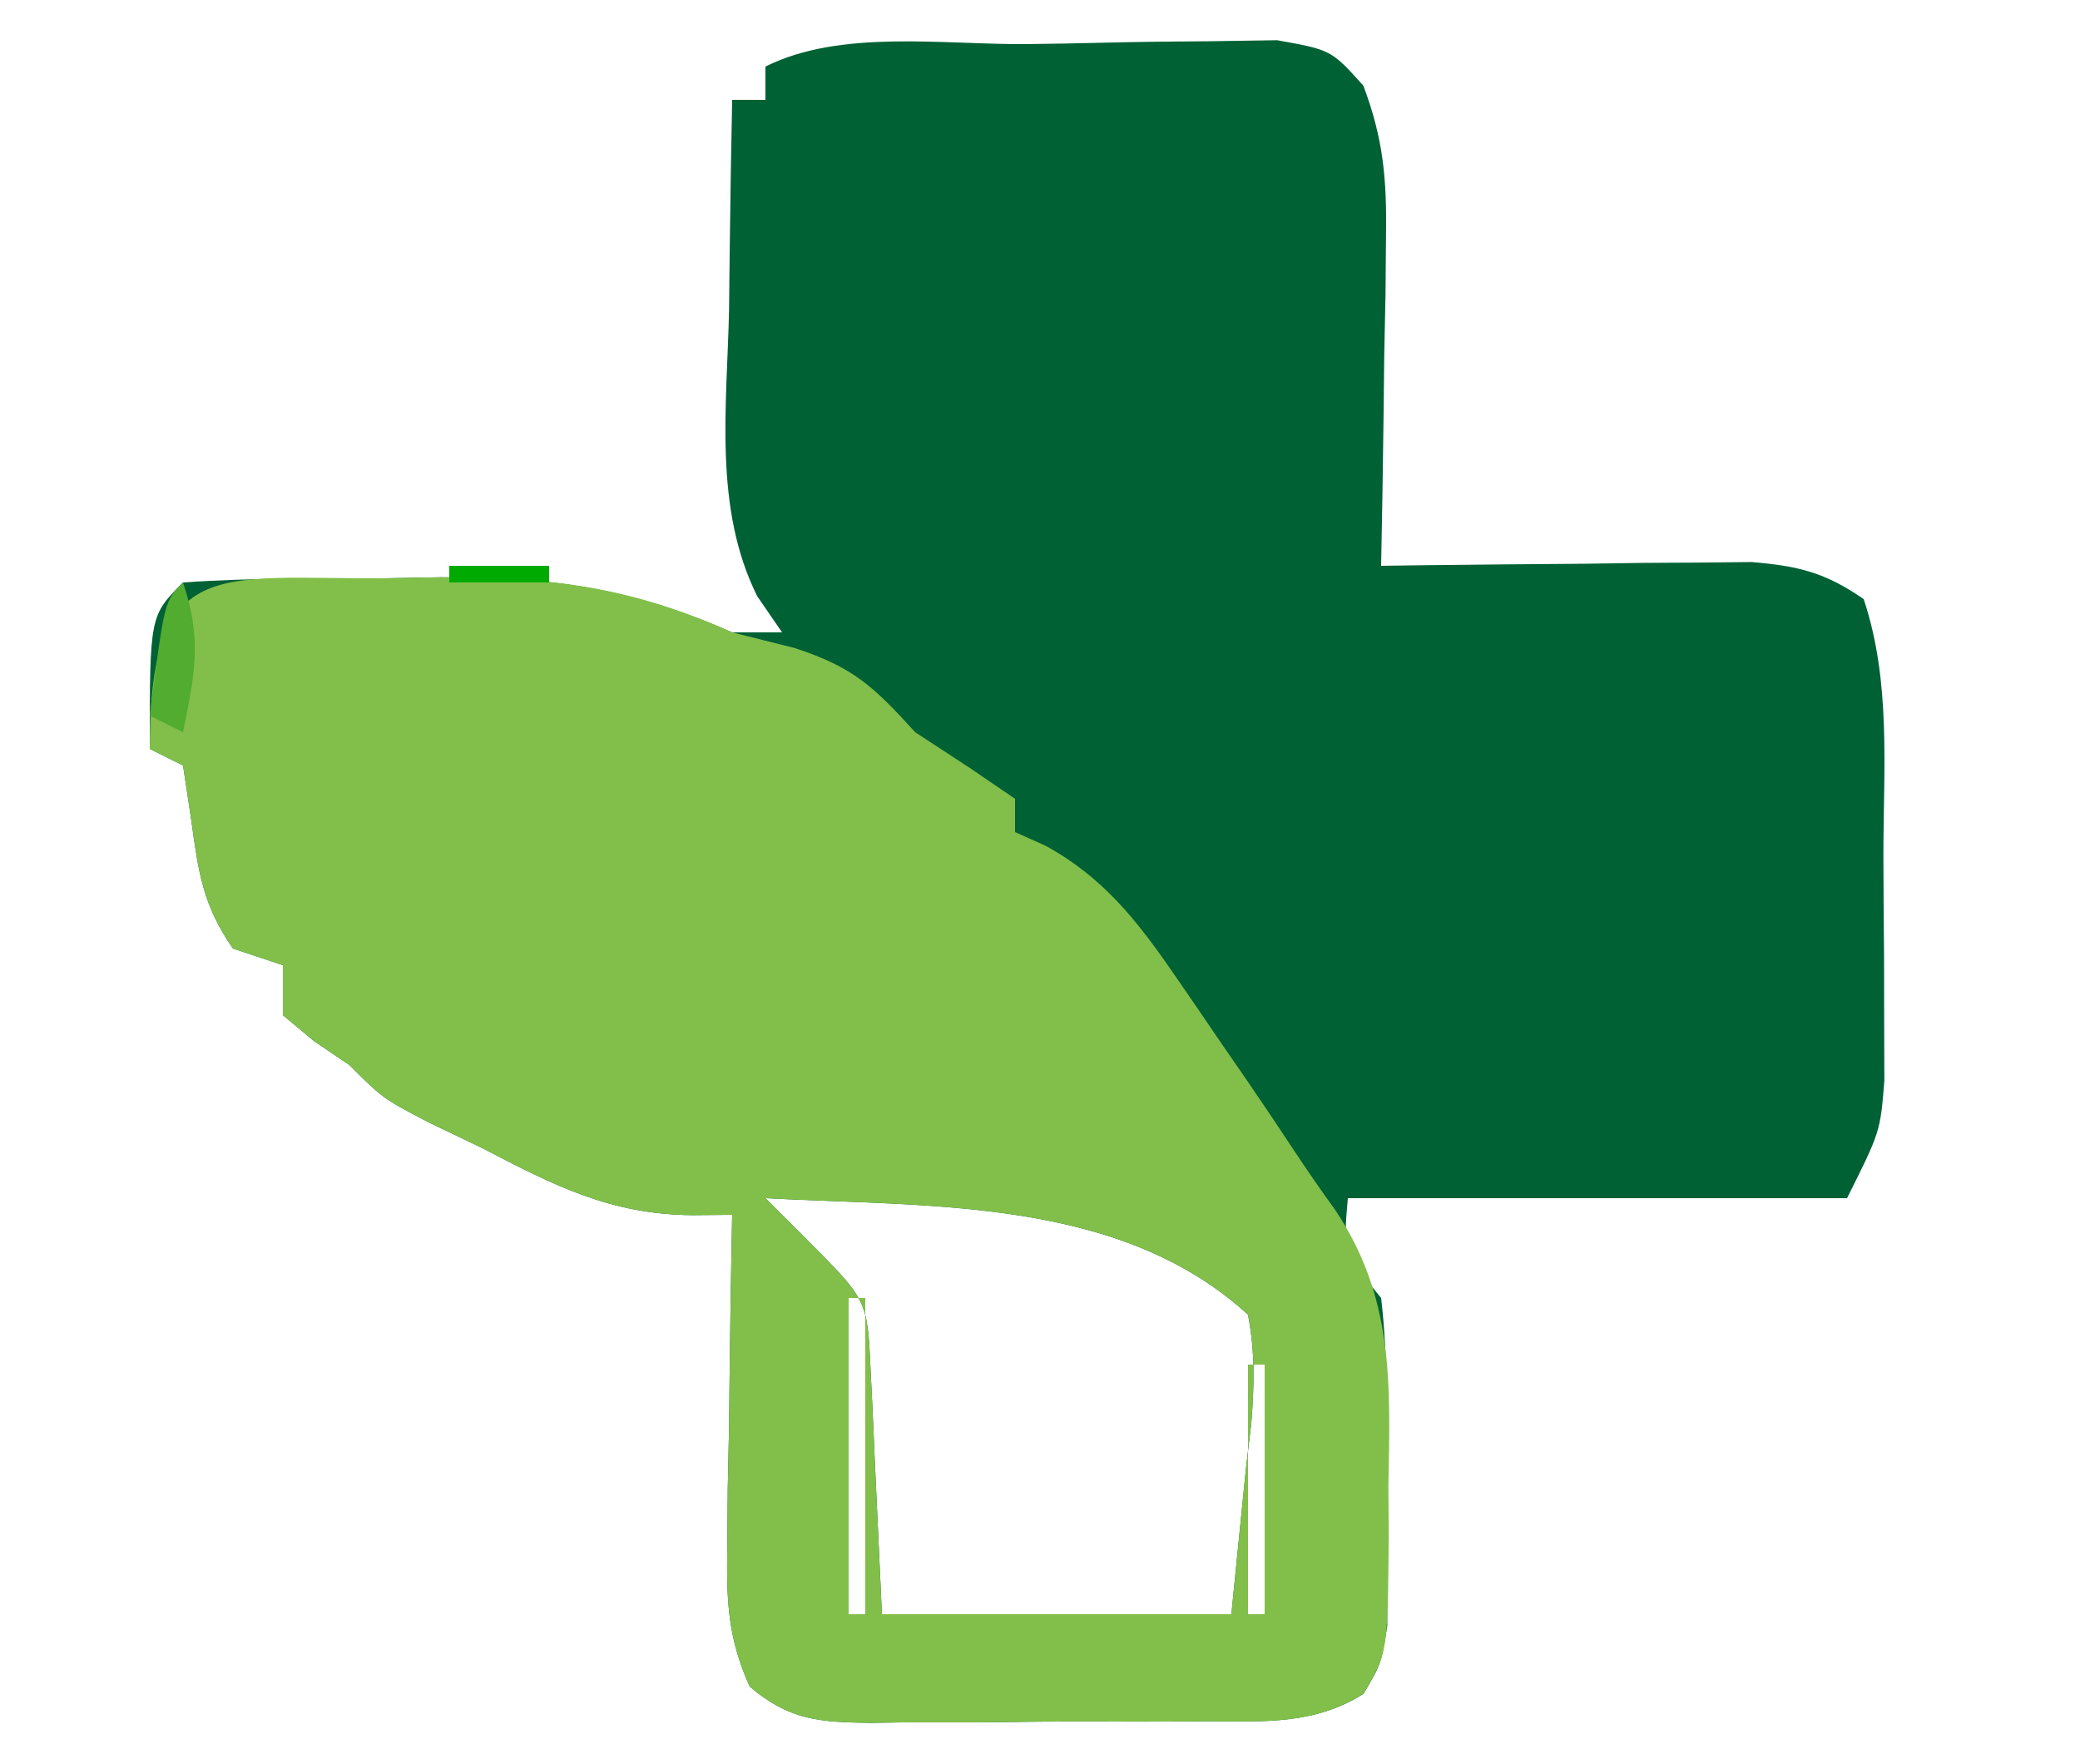 <?xml version="1.0" encoding="UTF-8"?>
<svg version="1.1" xmlns="http://www.w3.org/2000/svg" width="125" height="106">
<path d="M0 0 C1.518 -0.017 3.036 -0.044 4.554 -0.082 C6.743 -0.137 8.93 -0.159 11.119 -0.173 C12.432 -0.193 13.744 -0.213 15.096 -0.233 C18.342 0.35 18.342 0.35 20.275 2.497 C21.479 5.716 21.686 8.094 21.635 11.526 C21.625 12.683 21.616 13.84 21.606 15.032 C21.581 16.23 21.555 17.428 21.53 18.663 C21.509 20.489 21.509 20.489 21.489 22.352 C21.453 25.352 21.404 28.351 21.342 31.35 C22.078 31.34 22.815 31.329 23.573 31.318 C26.913 31.277 30.252 31.251 33.592 31.225 C35.33 31.2 35.33 31.2 37.104 31.174 C38.219 31.168 39.334 31.161 40.483 31.155 C42.022 31.139 42.022 31.139 43.593 31.123 C46.411 31.356 48.026 31.746 50.342 33.35 C52.003 38.334 51.528 43.528 51.527 48.747 C51.53 50.777 51.548 52.806 51.567 54.836 C51.569 56.118 51.571 57.4 51.573 58.721 C51.577 59.896 51.581 61.071 51.585 62.281 C51.342 65.35 51.342 65.35 49.342 69.35 C39.442 69.35 29.542 69.35 19.342 69.35 C19.065 72.535 19.065 72.535 21.342 75.35 C21.776 79.002 21.666 82.675 21.655 86.35 C21.671 87.361 21.687 88.371 21.703 89.413 C21.704 90.382 21.705 91.351 21.705 92.35 C21.708 93.237 21.711 94.124 21.714 95.038 C21.342 97.35 21.342 97.35 20.282 99.135 C17.32 100.99 14.325 100.798 10.936 100.784 C10.215 100.789 9.494 100.794 8.751 100.8 C7.228 100.806 5.704 100.805 4.181 100.796 C1.85 100.788 -0.479 100.816 -2.81 100.848 C-4.291 100.85 -5.771 100.849 -7.252 100.846 C-7.949 100.857 -8.646 100.869 -9.364 100.88 C-12.431 100.836 -14.225 100.718 -16.603 98.699 C-17.938 95.727 -17.999 93.528 -17.951 90.272 C-17.936 88.532 -17.936 88.532 -17.922 86.756 C-17.896 85.55 -17.871 84.343 -17.845 83.1 C-17.832 81.878 -17.818 80.656 -17.804 79.397 C-17.769 76.381 -17.72 73.366 -17.658 70.35 C-18.443 70.357 -19.228 70.363 -20.037 70.37 C-24.951 70.333 -28.321 68.606 -32.658 66.35 C-33.73 65.834 -34.803 65.319 -35.908 64.788 C-38.658 63.35 -38.658 63.35 -40.658 61.35 C-41.359 60.876 -42.06 60.401 -42.783 59.913 C-43.402 59.397 -44.02 58.881 -44.658 58.35 C-44.658 57.36 -44.658 56.37 -44.658 55.35 C-45.648 55.02 -46.638 54.69 -47.658 54.35 C-49.449 51.762 -49.729 49.829 -50.158 46.663 C-50.323 45.569 -50.488 44.476 -50.658 43.35 C-51.318 43.02 -51.978 42.69 -52.658 42.35 C-52.658 34.35 -52.658 34.35 -50.658 32.35 C-46.645 32.067 -42.618 32.118 -38.595 32.1 C-37.475 32.079 -36.354 32.059 -35.199 32.038 C-28.553 32.006 -23.734 32.681 -17.658 35.35 C-16.668 35.35 -15.678 35.35 -14.658 35.35 C-15.395 34.279 -15.395 34.279 -16.146 33.186 C-18.795 27.889 -17.967 21.737 -17.845 15.975 C-17.825 14.156 -17.825 14.156 -17.804 12.299 C-17.769 9.316 -17.72 6.333 -17.658 3.35 C-16.998 3.35 -16.338 3.35 -15.658 3.35 C-15.658 2.69 -15.658 2.03 -15.658 1.35 C-11.144 -0.907 -5.019 0.04 0 0 Z M-15.658 69.35 C-14.854 70.154 -14.049 70.959 -13.22 71.788 C-9.533 75.475 -9.533 75.475 -9.342 79.604 C-9.303 80.373 -9.265 81.142 -9.226 81.934 C-9.183 82.917 -9.14 83.9 -9.095 84.913 C-8.951 88.027 -8.807 91.141 -8.658 94.35 C-1.728 94.35 5.202 94.35 12.342 94.35 C12.631 91.463 12.92 88.575 13.217 85.6 C13.377 84.245 13.377 84.245 13.541 82.863 C13.717 80.574 13.775 78.609 13.342 76.35 C5.6 69.281 -5.755 69.885 -15.658 69.35 Z M-10.658 75.35 C-10.658 81.62 -10.658 87.89 -10.658 94.35 C-10.328 94.35 -9.998 94.35 -9.658 94.35 C-9.658 88.08 -9.658 81.81 -9.658 75.35 C-9.988 75.35 -10.318 75.35 -10.658 75.35 Z M13.342 79.35 C13.342 84.3 13.342 89.25 13.342 94.35 C13.672 94.35 14.002 94.35 14.342 94.35 C14.342 89.4 14.342 84.45 14.342 79.35 C14.012 79.35 13.682 79.35 13.342 79.35 Z " fill="#006134" transform="translate(61.658,2.65)"/>
<path d="M0 0 C1.121 -0.021 2.242 -0.041 3.396 -0.062 C10.034 -0.094 14.886 0.524 20.938 3.25 C22.175 3.559 23.413 3.869 24.688 4.188 C28.258 5.355 29.45 6.522 31.938 9.25 C33.01 9.951 34.083 10.652 35.188 11.375 C36.549 12.303 36.549 12.303 37.938 13.25 C37.938 13.91 37.938 14.57 37.938 15.25 C38.536 15.518 39.134 15.786 39.75 16.062 C43.217 17.945 45.285 20.582 47.496 23.797 C47.965 24.477 48.433 25.158 48.916 25.859 C49.397 26.566 49.879 27.272 50.375 28 C51.091 29.036 51.091 29.036 51.822 30.094 C52.769 31.476 53.704 32.866 54.626 34.265 C55.445 35.504 56.287 36.73 57.161 37.931 C60.688 43.178 60.501 48.333 60.375 54.5 C60.382 55.493 60.389 56.485 60.396 57.508 C60.334 64.588 60.334 64.588 58.873 67.027 C55.917 68.895 52.922 68.698 49.531 68.684 C48.81 68.689 48.089 68.694 47.346 68.699 C45.823 68.706 44.3 68.705 42.777 68.696 C40.445 68.688 38.116 68.716 35.785 68.748 C34.305 68.75 32.824 68.749 31.344 68.746 C30.647 68.757 29.95 68.769 29.232 68.78 C26.165 68.736 24.37 68.618 21.993 66.599 C20.658 63.627 20.597 61.428 20.645 58.172 C20.659 56.432 20.659 56.432 20.674 54.656 C20.699 53.45 20.724 52.243 20.75 51 C20.764 49.778 20.777 48.556 20.791 47.297 C20.826 44.281 20.876 41.266 20.938 38.25 C20.152 38.256 19.367 38.263 18.559 38.27 C13.644 38.233 10.275 36.505 5.938 34.25 C4.865 33.734 3.792 33.219 2.688 32.688 C-0.062 31.25 -0.062 31.25 -2.062 29.25 C-2.764 28.776 -3.465 28.301 -4.188 27.812 C-4.806 27.297 -5.425 26.781 -6.062 26.25 C-6.062 25.26 -6.062 24.27 -6.062 23.25 C-7.053 22.92 -8.043 22.59 -9.062 22.25 C-10.854 19.662 -11.133 17.729 -11.562 14.562 C-11.727 13.469 -11.893 12.376 -12.062 11.25 C-12.723 10.92 -13.383 10.59 -14.062 10.25 C-14.062 -1.398 -10.136 0.046 0 0 Z M22.938 37.25 C23.742 38.054 24.546 38.859 25.375 39.688 C29.062 43.375 29.062 43.375 29.254 47.504 C29.292 48.273 29.33 49.042 29.369 49.834 C29.412 50.817 29.456 51.8 29.5 52.812 C29.644 55.927 29.789 59.041 29.938 62.25 C36.867 62.25 43.797 62.25 50.938 62.25 C51.226 59.362 51.515 56.475 51.812 53.5 C51.973 52.145 51.973 52.145 52.136 50.763 C52.313 48.474 52.37 46.509 51.938 44.25 C44.196 37.181 32.841 37.785 22.938 37.25 Z M27.938 43.25 C27.938 49.52 27.938 55.79 27.938 62.25 C28.267 62.25 28.598 62.25 28.938 62.25 C28.938 55.98 28.938 49.71 28.938 43.25 C28.608 43.25 28.277 43.25 27.938 43.25 Z M51.938 47.25 C51.938 52.2 51.938 57.15 51.938 62.25 C52.267 62.25 52.597 62.25 52.938 62.25 C52.938 57.3 52.938 52.35 52.938 47.25 C52.608 47.25 52.278 47.25 51.938 47.25 Z " fill="#81BF4A" transform="translate(23.062,34.75)"/>
<path d="M0 0 C1.159 3.478 0.708 5.459 0 9 C-0.66 8.67 -1.32 8.34 -2 8 C-1.125 1.125 -1.125 1.125 0 0 Z " fill="#51AC30" transform="translate(11,35)"/>
<path d="M0 0 C1.98 0 3.96 0 6 0 C6 0.33 6 0.66 6 1 C4.02 1 2.04 1 0 1 C0 0.67 0 0.34 0 0 Z " fill="#00AA00" transform="translate(27,34)"/>
<path d="" fill="#000000" transform="translate(0,0)"/>
<path d="" fill="#000000" transform="translate(0,0)"/>
<path d="" fill="#000000" transform="translate(0,0)"/>
<path d="" fill="#00FF00" transform="translate(0,0)"/>
<path d="" fill="#000000" transform="translate(0,0)"/>
<path d="" fill="#000000" transform="translate(0,0)"/>
<path d="" fill="#000000" transform="translate(0,0)"/>
</svg>
